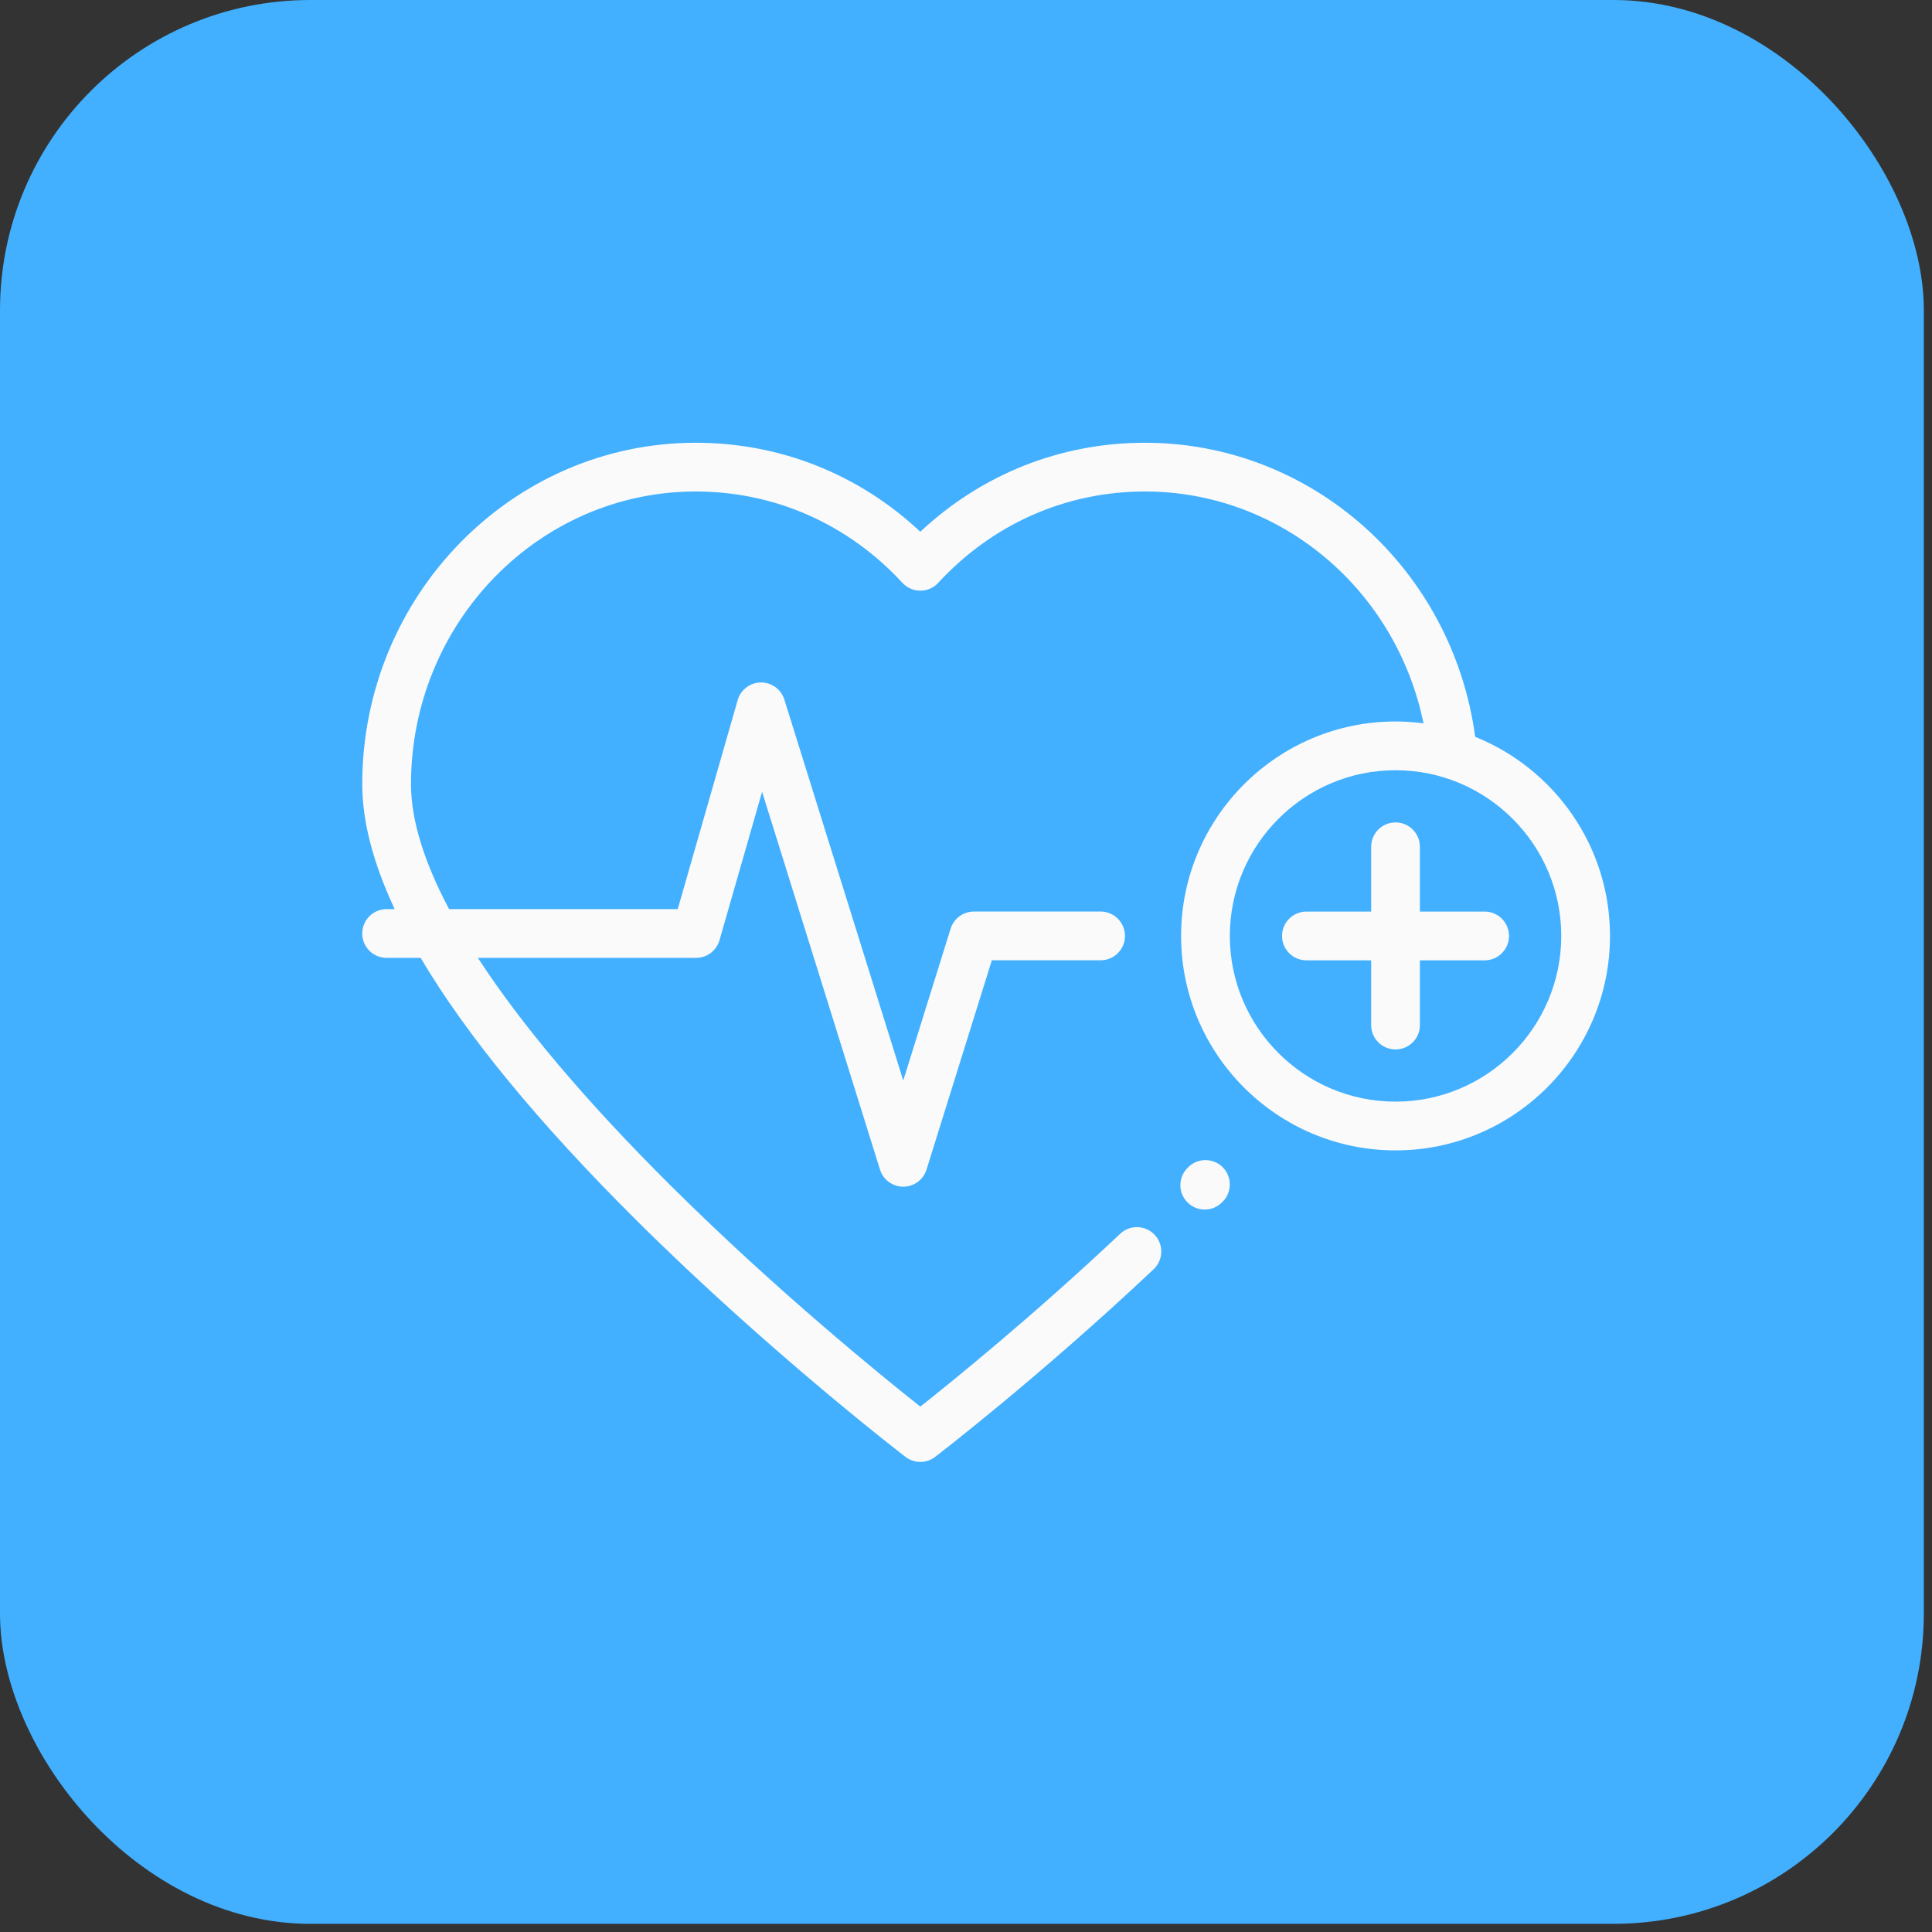 <svg width="48" height="48" viewBox="0 0 48 48" fill="none" xmlns="http://www.w3.org/2000/svg">
<rect x="0" y="0" width="48" height="48" fill="#333333" stroke="none"/>
<rect width="47.797" height="47.797" rx="7.709" fill="#42B0FF"/>
<path d="M30.373 28.995C30.134 28.762 29.75 28.765 29.516 29.004L29.499 29.022C29.265 29.261 29.269 29.644 29.508 29.878C29.626 29.994 29.779 30.051 29.932 30.051C30.089 30.051 30.246 29.99 30.364 29.869L30.381 29.852C30.615 29.613 30.611 29.23 30.373 28.995Z" fill="#FAFAFA"/>
<path d="M36.886 22.648H35.277V21.039C35.277 20.704 35.006 20.433 34.672 20.433C34.337 20.433 34.066 20.704 34.066 21.039V22.648H32.457C32.123 22.648 31.852 22.919 31.852 23.253C31.852 23.588 32.123 23.859 32.457 23.859H34.066V25.468C34.066 25.802 34.337 26.073 34.672 26.073C35.006 26.073 35.277 25.802 35.277 25.468V23.859H36.886C37.22 23.859 37.491 23.588 37.491 23.253C37.491 22.919 37.22 22.648 36.886 22.648Z" fill="#FAFAFA"/>
<path d="M36.651 18.307C36.086 14.127 32.592 11 28.445 11C26.351 11 24.393 11.78 22.865 13.211C21.338 11.78 19.379 11 17.286 11C12.717 11 9 14.806 9 19.483C9 20.407 9.27 21.443 9.806 22.587H9.605C9.271 22.587 9 22.858 9 23.192C9 23.527 9.271 23.798 9.605 23.798H10.451C11.582 25.712 13.37 27.889 15.808 30.314C19.113 33.6 22.464 36.171 22.497 36.196C22.606 36.279 22.736 36.321 22.865 36.321C22.995 36.321 23.125 36.279 23.233 36.196C23.259 36.177 25.821 34.212 28.662 31.534C28.905 31.304 28.916 30.921 28.687 30.678C28.457 30.435 28.074 30.423 27.831 30.653C25.665 32.695 23.665 34.314 22.865 34.947C21.915 34.195 19.269 32.048 16.654 29.447C14.56 27.364 12.957 25.466 11.873 23.798H17.294C17.564 23.798 17.802 23.619 17.876 23.359L18.934 19.672L21.863 29.058C21.942 29.311 22.177 29.483 22.441 29.483C22.706 29.483 22.94 29.311 23.019 29.058L24.642 23.858H27.345C27.679 23.858 27.95 23.587 27.95 23.253C27.95 22.919 27.679 22.647 27.345 22.647H24.196C23.931 22.647 23.697 22.82 23.618 23.073L22.441 26.845L19.487 17.381C19.408 17.126 19.17 16.952 18.902 16.956C18.635 16.959 18.401 17.137 18.327 17.395L16.838 22.587H11.157C10.531 21.405 10.211 20.364 10.211 19.483C10.211 15.473 13.385 12.211 17.286 12.211C19.247 12.211 21.07 13.017 22.42 14.48C22.535 14.605 22.696 14.675 22.865 14.675C23.034 14.675 23.196 14.605 23.31 14.48C24.66 13.017 26.484 12.211 28.445 12.211C31.817 12.211 34.685 14.643 35.367 17.971C35.139 17.941 34.907 17.925 34.672 17.925C31.734 17.925 29.344 20.315 29.344 23.253C29.344 26.191 31.734 28.581 34.672 28.581C37.61 28.581 40 26.191 40 23.253C40 21.015 38.612 19.094 36.651 18.307ZM34.672 27.37C32.402 27.37 30.555 25.523 30.555 23.253C30.555 20.983 32.402 19.136 34.672 19.136C36.942 19.136 38.789 20.983 38.789 23.253C38.789 25.523 36.942 27.37 34.672 27.37Z" fill="#FAFAFA"/>
</svg>
